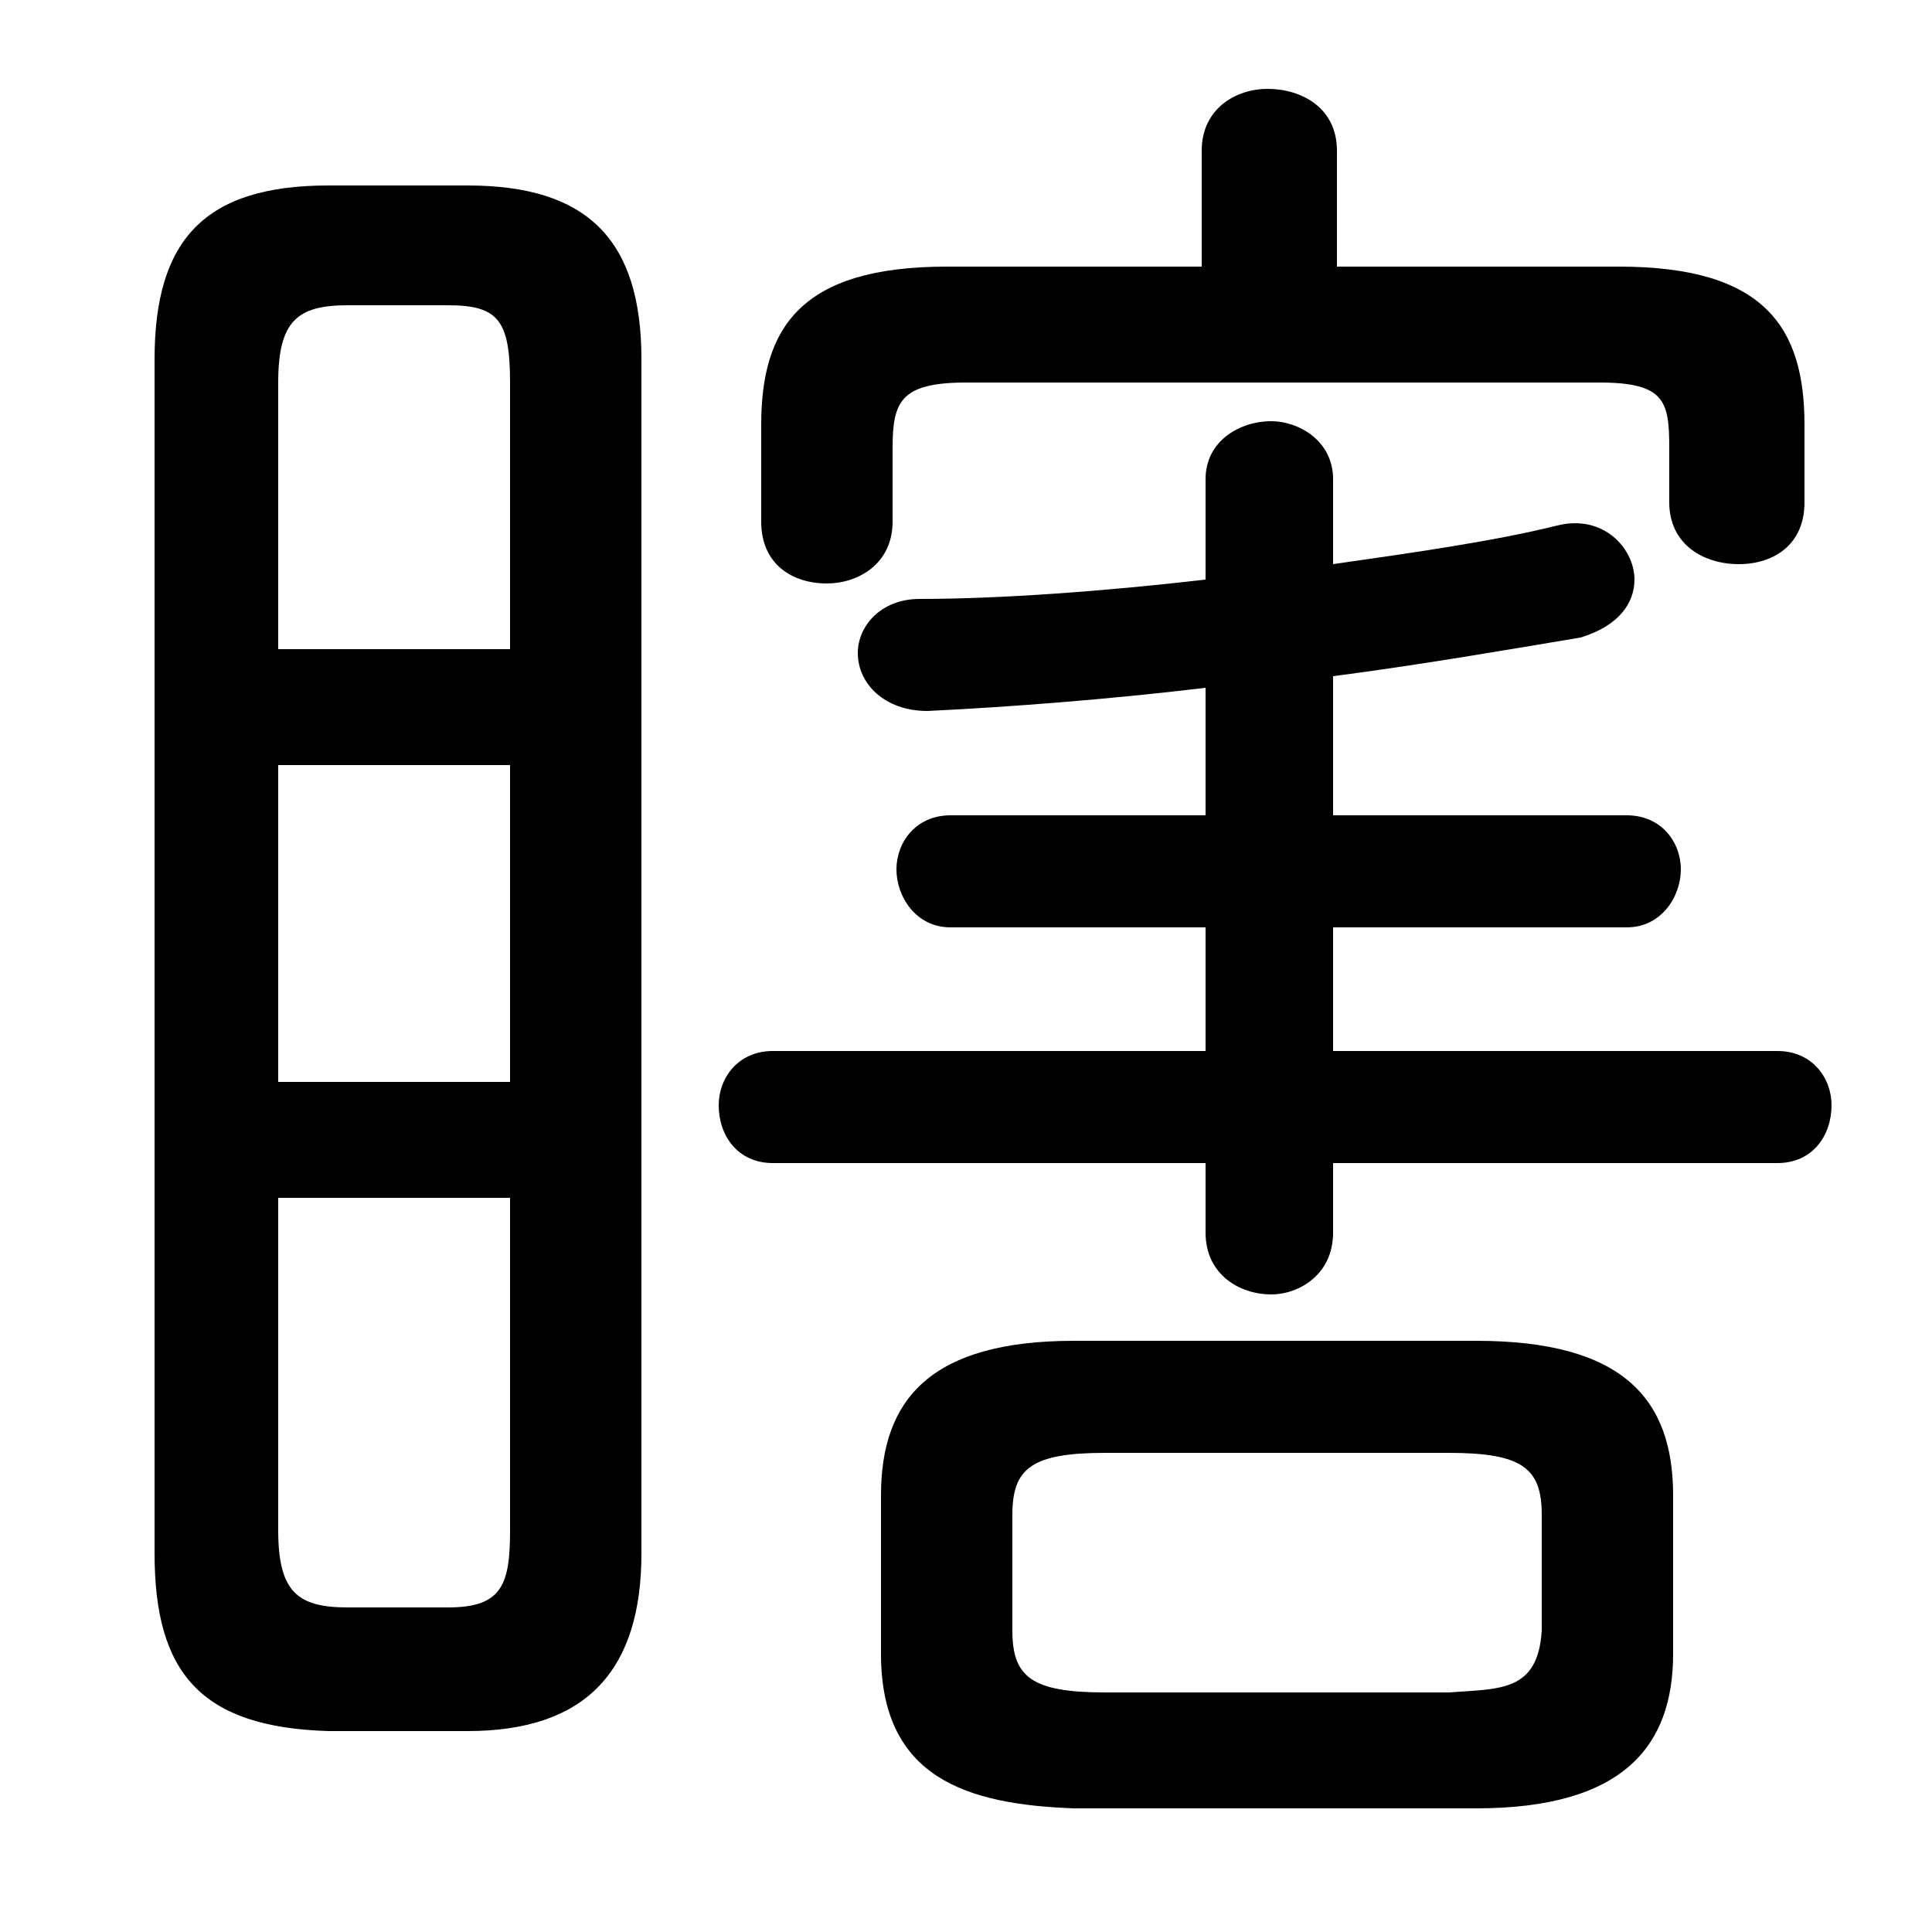 <svg xmlns="http://www.w3.org/2000/svg" viewBox="0 -44.0 50.0 50.0">
    <rect x="0" y="-44.0" width="50.0" height="50.0" fill="#808080" stroke="none"/>
    <g transform="scale(1, -1)">
        <!-- ボディの枠 -->
        <rect x="0" y="-6.0" width="50.0" height="50.0"
            stroke="white" fill="white"/>
        <!-- グリフ座標系の原点 -->
        <circle cx="0" cy="0" r="5" fill="white"/>
        <!-- グリフのアウトライン -->
        <g style="fill:black;stroke:#000000;stroke-width:0;stroke-linecap:round;stroke-linejoin:round;">
        <path d="M 34.5 26.5 C 36.8 26.8 39.1 27.2 40.9 27.5 C 41.9 27.8 42.3 28.4 42.3 29.0 C 42.3 29.8 41.5 30.7 40.3 30.4 C 38.7 30.0 36.6 29.7 34.5 29.4 L 34.5 31.6 C 34.5 32.6 33.6 33.1 32.9 33.1 C 32.1 33.1 31.2 32.6 31.2 31.6 L 31.2 29.0 C 28.6 28.7 25.9 28.5 23.8 28.5 C 22.8 28.5 22.2 27.8 22.2 27.1 C 22.2 26.3 22.9 25.6 24.0 25.6 C 26.1 25.7 28.7 25.9 31.2 26.2 L 31.2 22.9 L 24.6 22.9 C 23.7 22.9 23.2 22.2 23.2 21.5 C 23.2 20.8 23.7 20.0 24.6 20.0 L 31.2 20.0 L 31.2 16.8 L 20.0 16.8 C 19.1 16.8 18.6 16.1 18.6 15.4 C 18.6 14.6 19.1 13.9 20.0 13.9 L 31.2 13.9 L 31.2 12.1 C 31.2 11.0 32.1 10.5 32.9 10.5 C 33.6 10.5 34.5 11.0 34.5 12.1 L 34.5 13.9 L 46.0 13.9 C 46.9 13.9 47.4 14.6 47.4 15.4 C 47.4 16.1 46.9 16.8 46.0 16.8 L 34.5 16.8 L 34.5 20.0 L 42.1 20.0 C 43.0 20.0 43.5 20.8 43.5 21.5 C 43.5 22.2 43.0 22.9 42.1 22.9 L 34.5 22.9 Z M 38.2 -2.8 C 42.0 -2.8 43.3 -1.2 43.3 1.2 L 43.3 5.3 C 43.3 7.8 42.0 9.3 38.2 9.3 L 27.8 9.3 C 24.1 9.3 22.8 7.8 22.8 5.3 L 22.8 1.2 C 22.8 -2.0 25.0 -2.7 27.8 -2.8 Z M 28.6 0.2 C 26.7 0.2 26.2 0.6 26.2 1.8 L 26.2 4.8 C 26.2 6.0 26.7 6.4 28.6 6.4 L 37.5 6.4 C 39.4 6.4 39.9 6.0 39.9 4.8 L 39.9 1.8 C 39.8 0.2 38.8 0.3 37.5 0.2 Z M 12.1 -0.8 C 15.2 -0.8 16.6 0.8 16.6 3.8 L 16.6 34.7 C 16.6 37.8 15.2 39.2 12.1 39.2 L 8.5 39.2 C 5.3 39.2 4.0 37.8 4.0 34.7 L 4.0 3.8 C 4.0 0.7 5.2 -0.7 8.5 -0.8 Z M 9.0 2.4 C 7.7 2.4 7.2 2.8 7.2 4.4 L 7.2 13.0 L 13.2 13.0 L 13.2 4.4 C 13.2 3.0 13.0 2.4 11.6 2.4 Z M 7.2 24.2 L 13.2 24.2 L 13.2 16.0 L 7.2 16.0 Z M 13.2 27.2 L 7.2 27.2 L 7.2 34.1 C 7.2 35.7 7.7 36.1 9.0 36.1 L 11.6 36.1 C 12.9 36.1 13.2 35.7 13.2 34.1 Z M 34.6 37.1 L 34.6 40.1 C 34.6 41.2 33.7 41.7 32.8 41.7 C 32.0 41.7 31.1 41.2 31.1 40.1 L 31.1 37.1 L 24.5 37.1 C 20.7 37.1 19.7 35.5 19.7 33.0 L 19.7 30.5 C 19.7 29.4 20.5 28.9 21.4 28.9 C 22.2 28.9 23.1 29.4 23.1 30.5 L 23.1 32.4 C 23.1 33.6 23.3 34.1 25.0 34.1 L 41.4 34.1 C 43.1 34.1 43.2 33.6 43.2 32.4 L 43.2 31.0 C 43.2 29.9 44.1 29.4 45.0 29.4 C 45.9 29.4 46.7 29.9 46.7 31.0 L 46.7 33.0 C 46.7 35.5 45.7 37.1 41.9 37.1 Z"/>
    </g>
    </g>
</svg>
